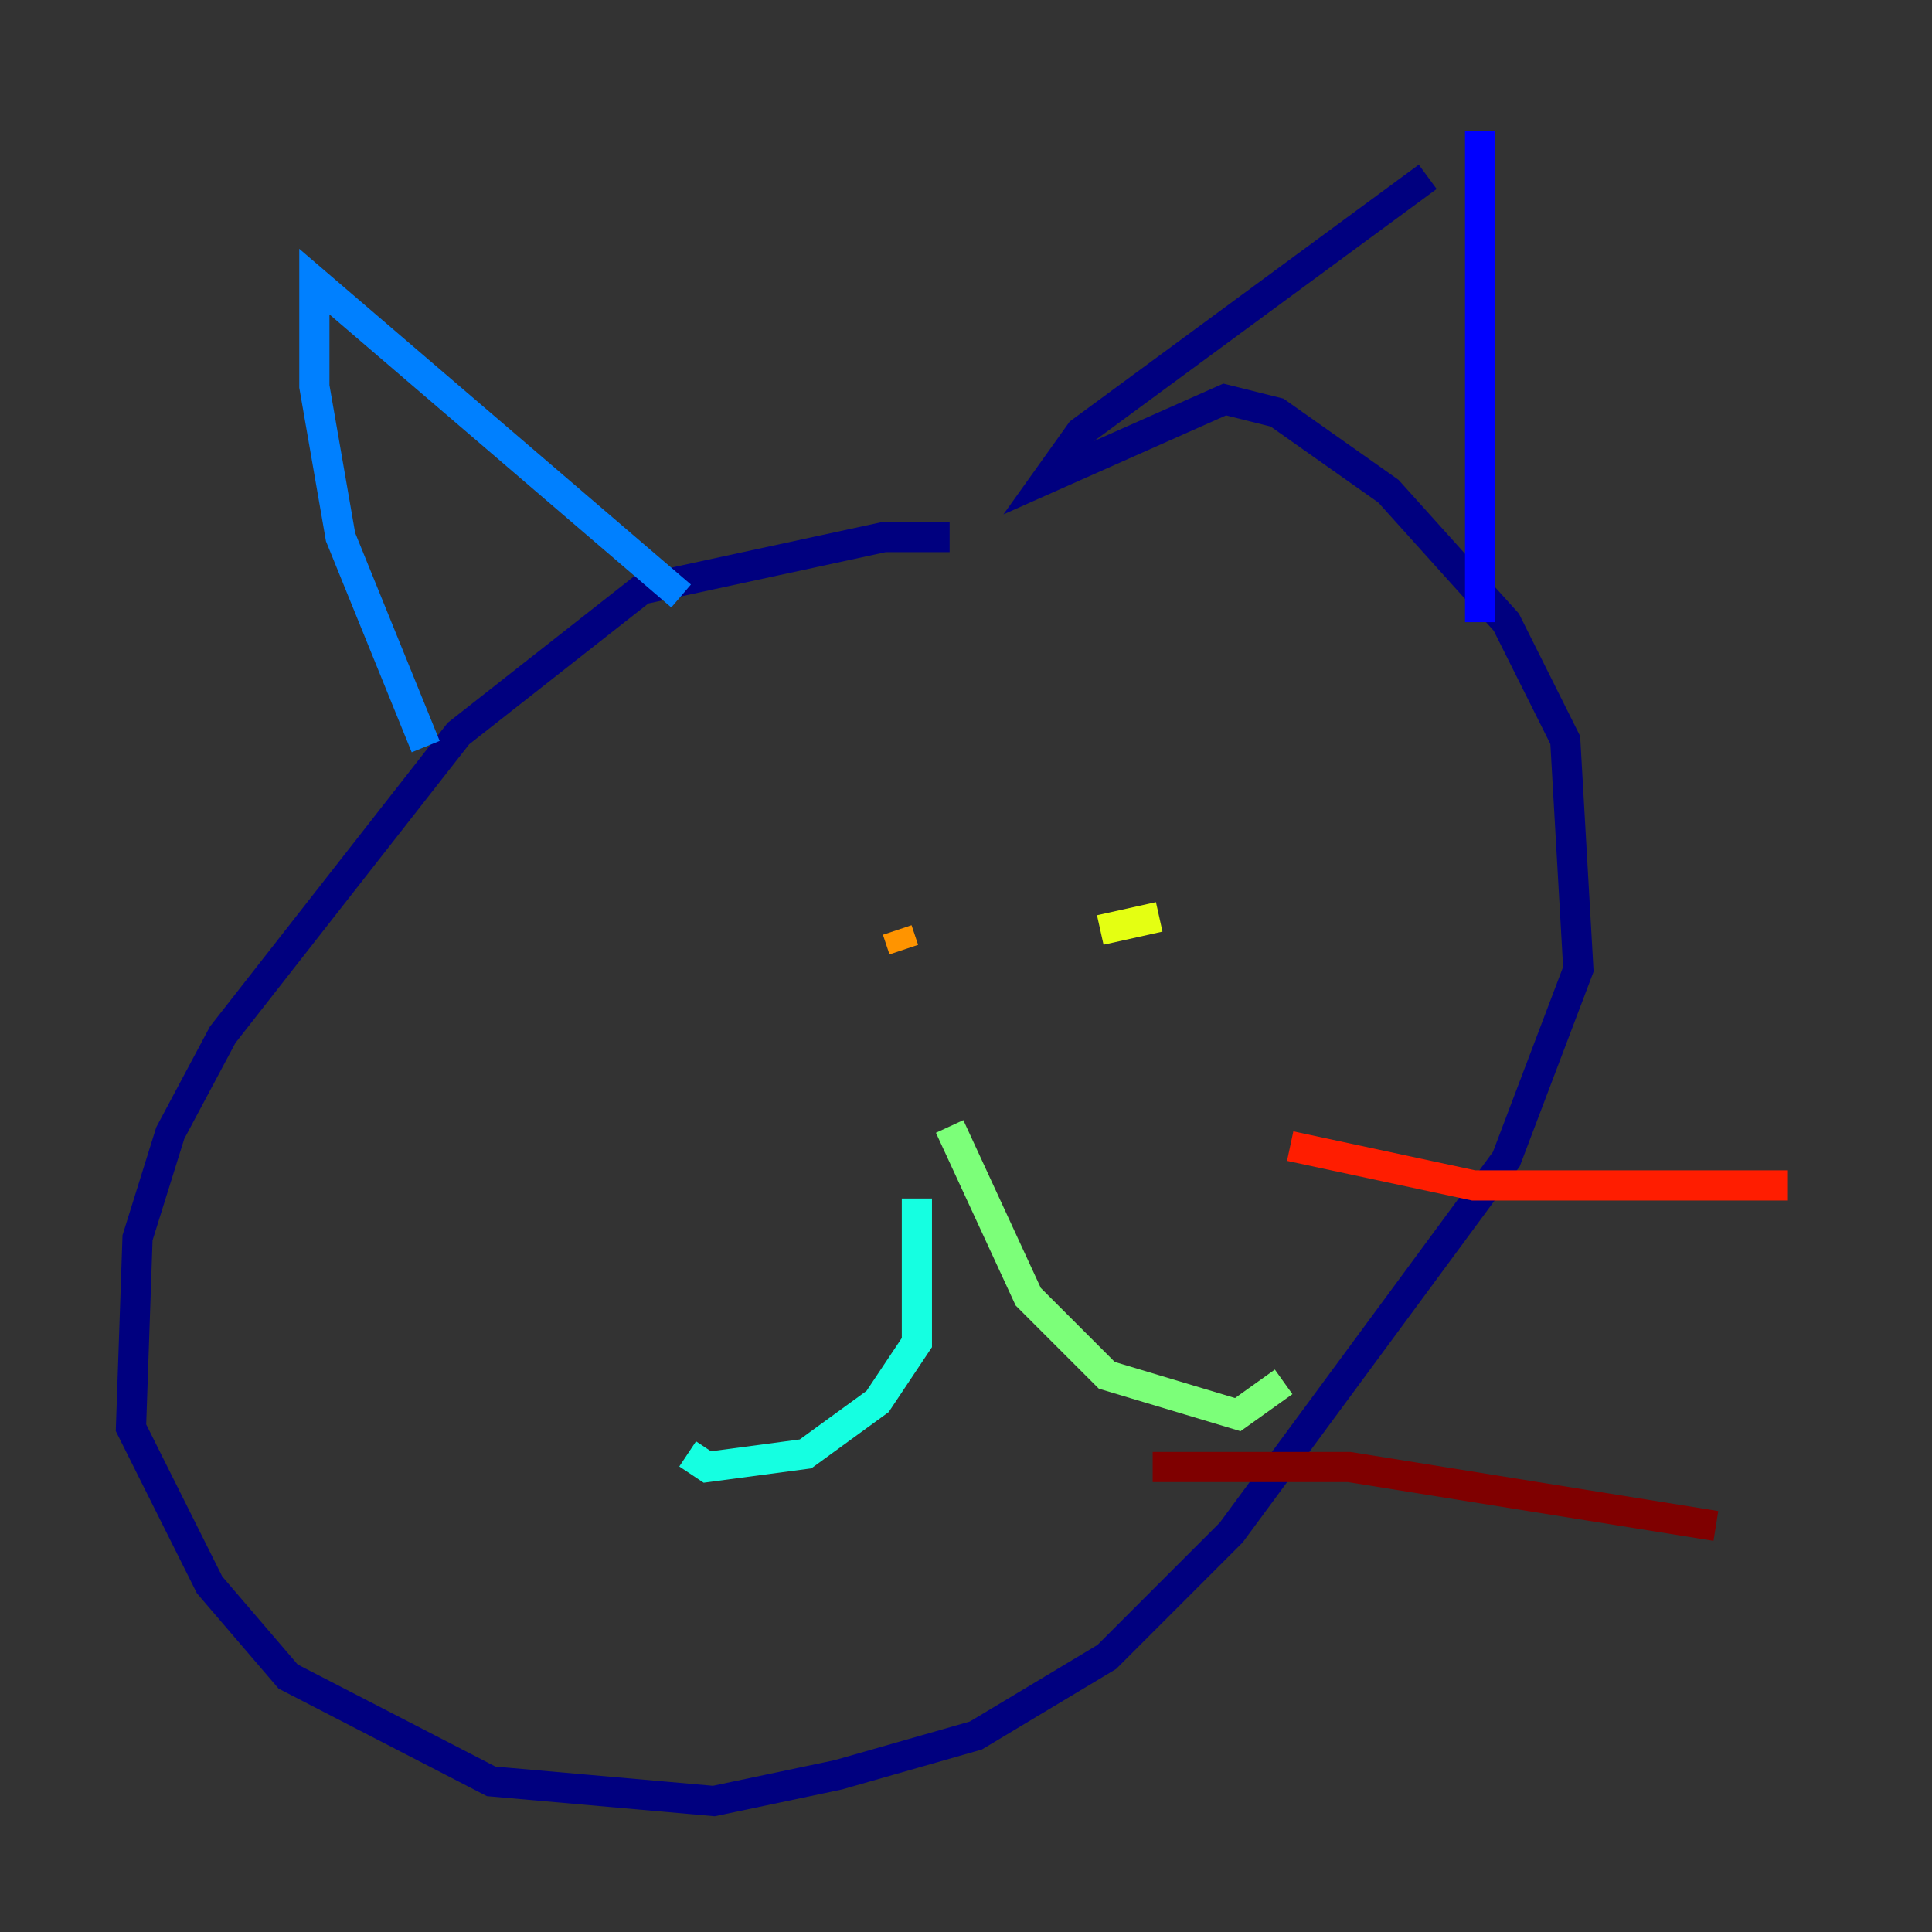<?xml version="1.0" encoding="utf-8" ?>
<svg baseProfile="tiny" height="128" version="1.2" viewBox="0,0,128,128" width="128" xmlns="http://www.w3.org/2000/svg" xmlns:ev="http://www.w3.org/2001/xml-events" xmlns:xlink="http://www.w3.org/1999/xlink"><rect x="0" y="0" width="128" height="128" fill="#333333" stroke="none"/><defs /><polyline fill="none" points="62.915,35.58 58.576,35.58 42.522,39.051 30.373,48.597 14.752,68.556 11.281,75.064 9.112,82.007 8.678,94.59 13.885,105.003 19.091,111.078 32.542,118.02 47.295,119.322 55.539,117.586 64.651,114.983 73.329,109.776 81.573,101.532 99.797,76.8 104.57,64.217 103.702,49.031 99.797,41.22 91.986,32.542 84.61,27.336 81.139,26.468 69.424,31.675 71.593,28.637 94.59,11.715" stroke="#00007f" stroke-width="2" /><polyline fill="none" points="98.061,8.678 98.061,41.22" stroke="#0000ff" stroke-width="2" /><polyline fill="none" points="45.125,39.485 20.827,18.658 20.827,25.6 22.563,35.58 28.203,49.464" stroke="#0080ff" stroke-width="2" /><polyline fill="none" points="60.746,79.403 60.746,88.949 58.142,92.854 53.37,96.325 46.861,97.193 45.559,96.325" stroke="#15ffe1" stroke-width="2" /><polyline fill="none" points="62.915,74.63 68.122,85.912 73.329,91.119 82.007,93.722 85.044,91.552" stroke="#7cff79" stroke-width="2" /><polyline fill="none" points="76.8,60.746 72.895,61.614" stroke="#e4ff12" stroke-width="2" /><polyline fill="none" points="59.444,61.614 59.878,62.915" stroke="#ff9400" stroke-width="2" /><polyline fill="none" points="85.478,75.932 97.627,78.536 118.454,78.536" stroke="#ff1d00" stroke-width="2" /><polyline fill="none" points="76.366,97.193 89.383,97.193 113.681,101.098" stroke="#7f0000" stroke-width="2" /></svg>